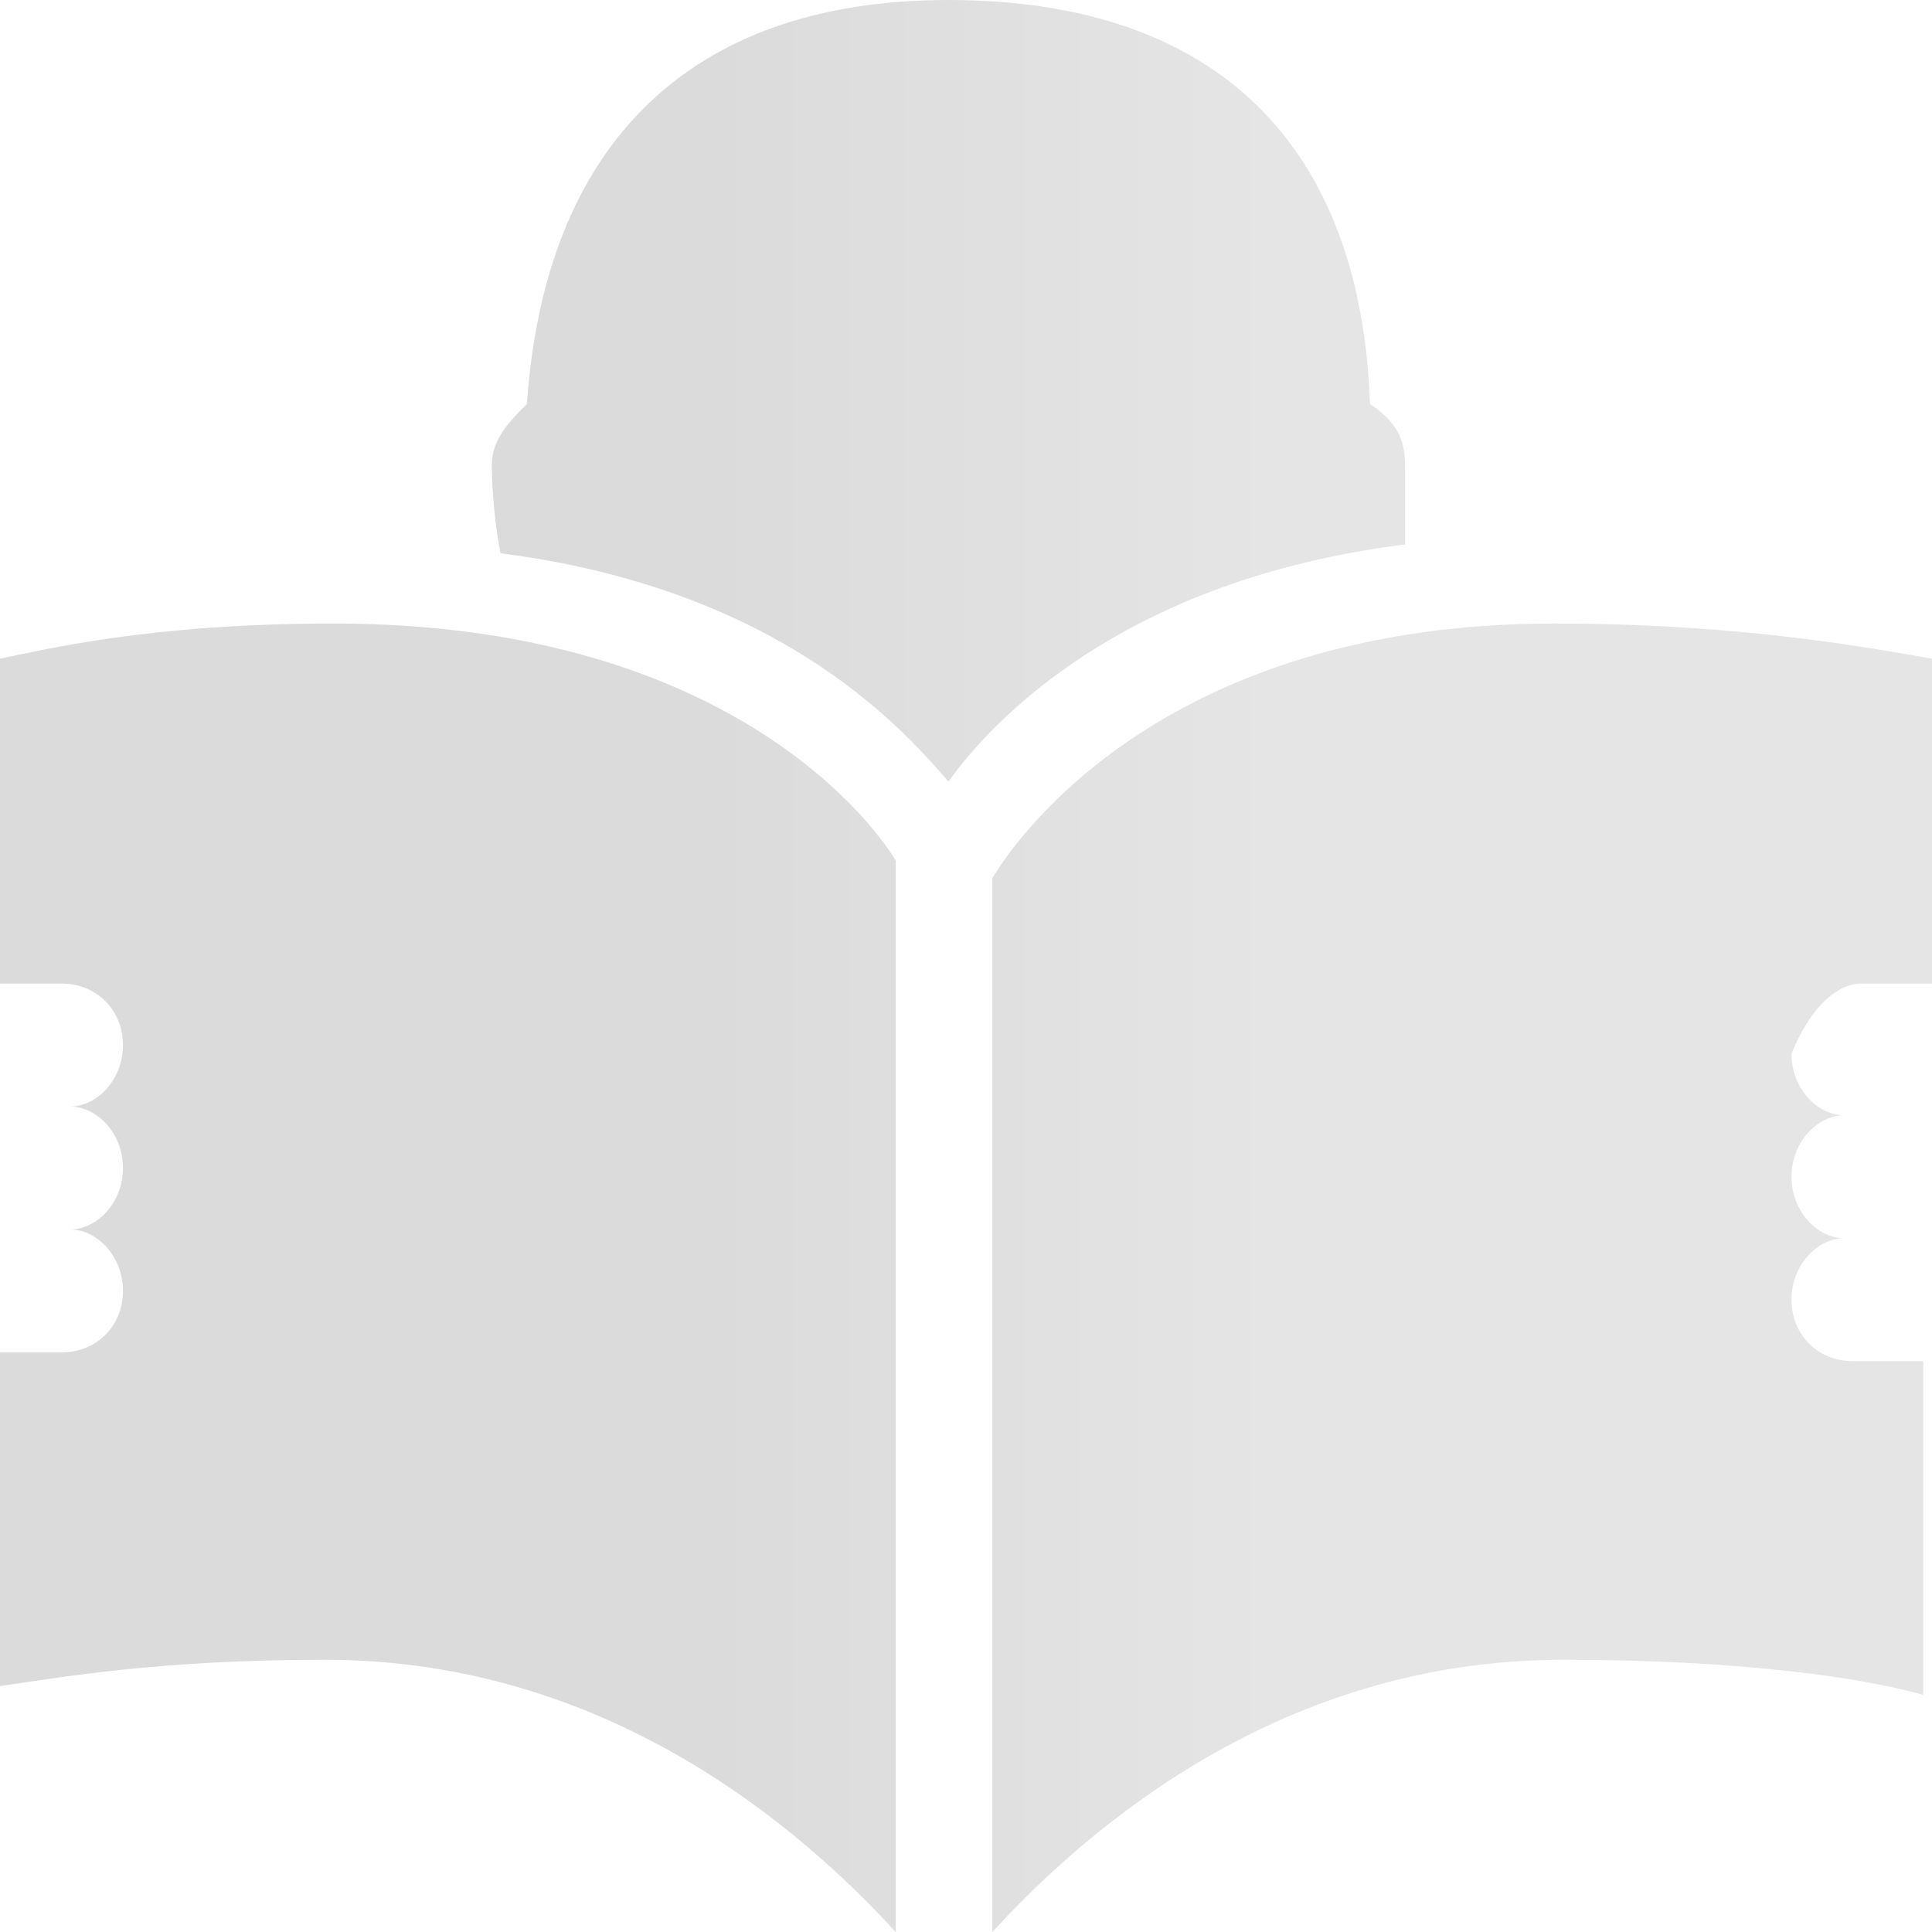 <?xml version="1.0" encoding="utf-8"?>
<!-- Generator: Adobe Illustrator 18.1.1, SVG Export Plug-In . SVG Version: 6.00 Build 0)  -->
<svg version="1.1" id="Layer_1" xmlns="http://www.w3.org/2000/svg" xmlns:xlink="http://www.w3.org/1999/xlink" x="0px" y="0px"
	 width="22px" height="22px" viewBox="0 0 22 22" enable-background="new 0 0 22 22" xml:space="preserve">
<linearGradient id="SVGID_1_" gradientUnits="userSpaceOnUse" x1="0" y1="11" x2="21.986" y2="11">
	<stop  offset="0.366" style="stop-color:#DBDBDB"/>
	<stop  offset="0.663" style="stop-color:#E5E5E5"/>
</linearGradient>
<path fill="url(#SVGID_1_)" d="M3.7,18.9c-1.9,0-3,0.2-3.7,0.3v-3.8h0.7c0.4,0,0.7-0.3,0.7-0.7c0-0.4-0.3-0.7-0.6-0.7
	c0.3,0,0.6-0.3,0.6-0.7c0-0.4-0.3-0.7-0.6-0.7c0.3,0,0.6-0.3,0.6-0.7c0-0.4-0.3-0.7-0.7-0.7H0V7.5c0.5-0.1,1.7-0.4,3.8-0.4
	c4.4,0,6.1,2.2,6.4,2.7V22C9.1,20.8,6.9,18.9,3.7,18.9z M21.2,11.2H22V7.5c-0.6-0.1-2.1-0.4-4.3-0.4c-4.4,0-6.1,2.4-6.4,2.9v12
	c1.1-1.2,3.3-3.1,6.5-3.1c2,0,3.4,0.2,4.1,0.4v-3.8h-0.8c-0.4,0-0.7-0.3-0.7-0.7c0-0.4,0.3-0.7,0.6-0.7c-0.3,0-0.6-0.3-0.6-0.7
	c0-0.4,0.3-0.7,0.6-0.7c-0.3,0-0.6-0.3-0.6-0.7C20.6,11.5,20.9,11.2,21.2,11.2z M10.8,8.9c0.5-0.7,2-2.3,5.2-2.7
	C16,5.7,16,5.3,16,5.3c0-0.3-0.1-0.5-0.4-0.7C15.5,1.7,13.9,0,10.8,0C7.8,0,6.2,1.7,6,4.6C5.8,4.8,5.6,5,5.6,5.3c0,0,0,0.5,0.1,1
	C8.8,6.7,10.2,8.2,10.8,8.9z"/>
</svg>
